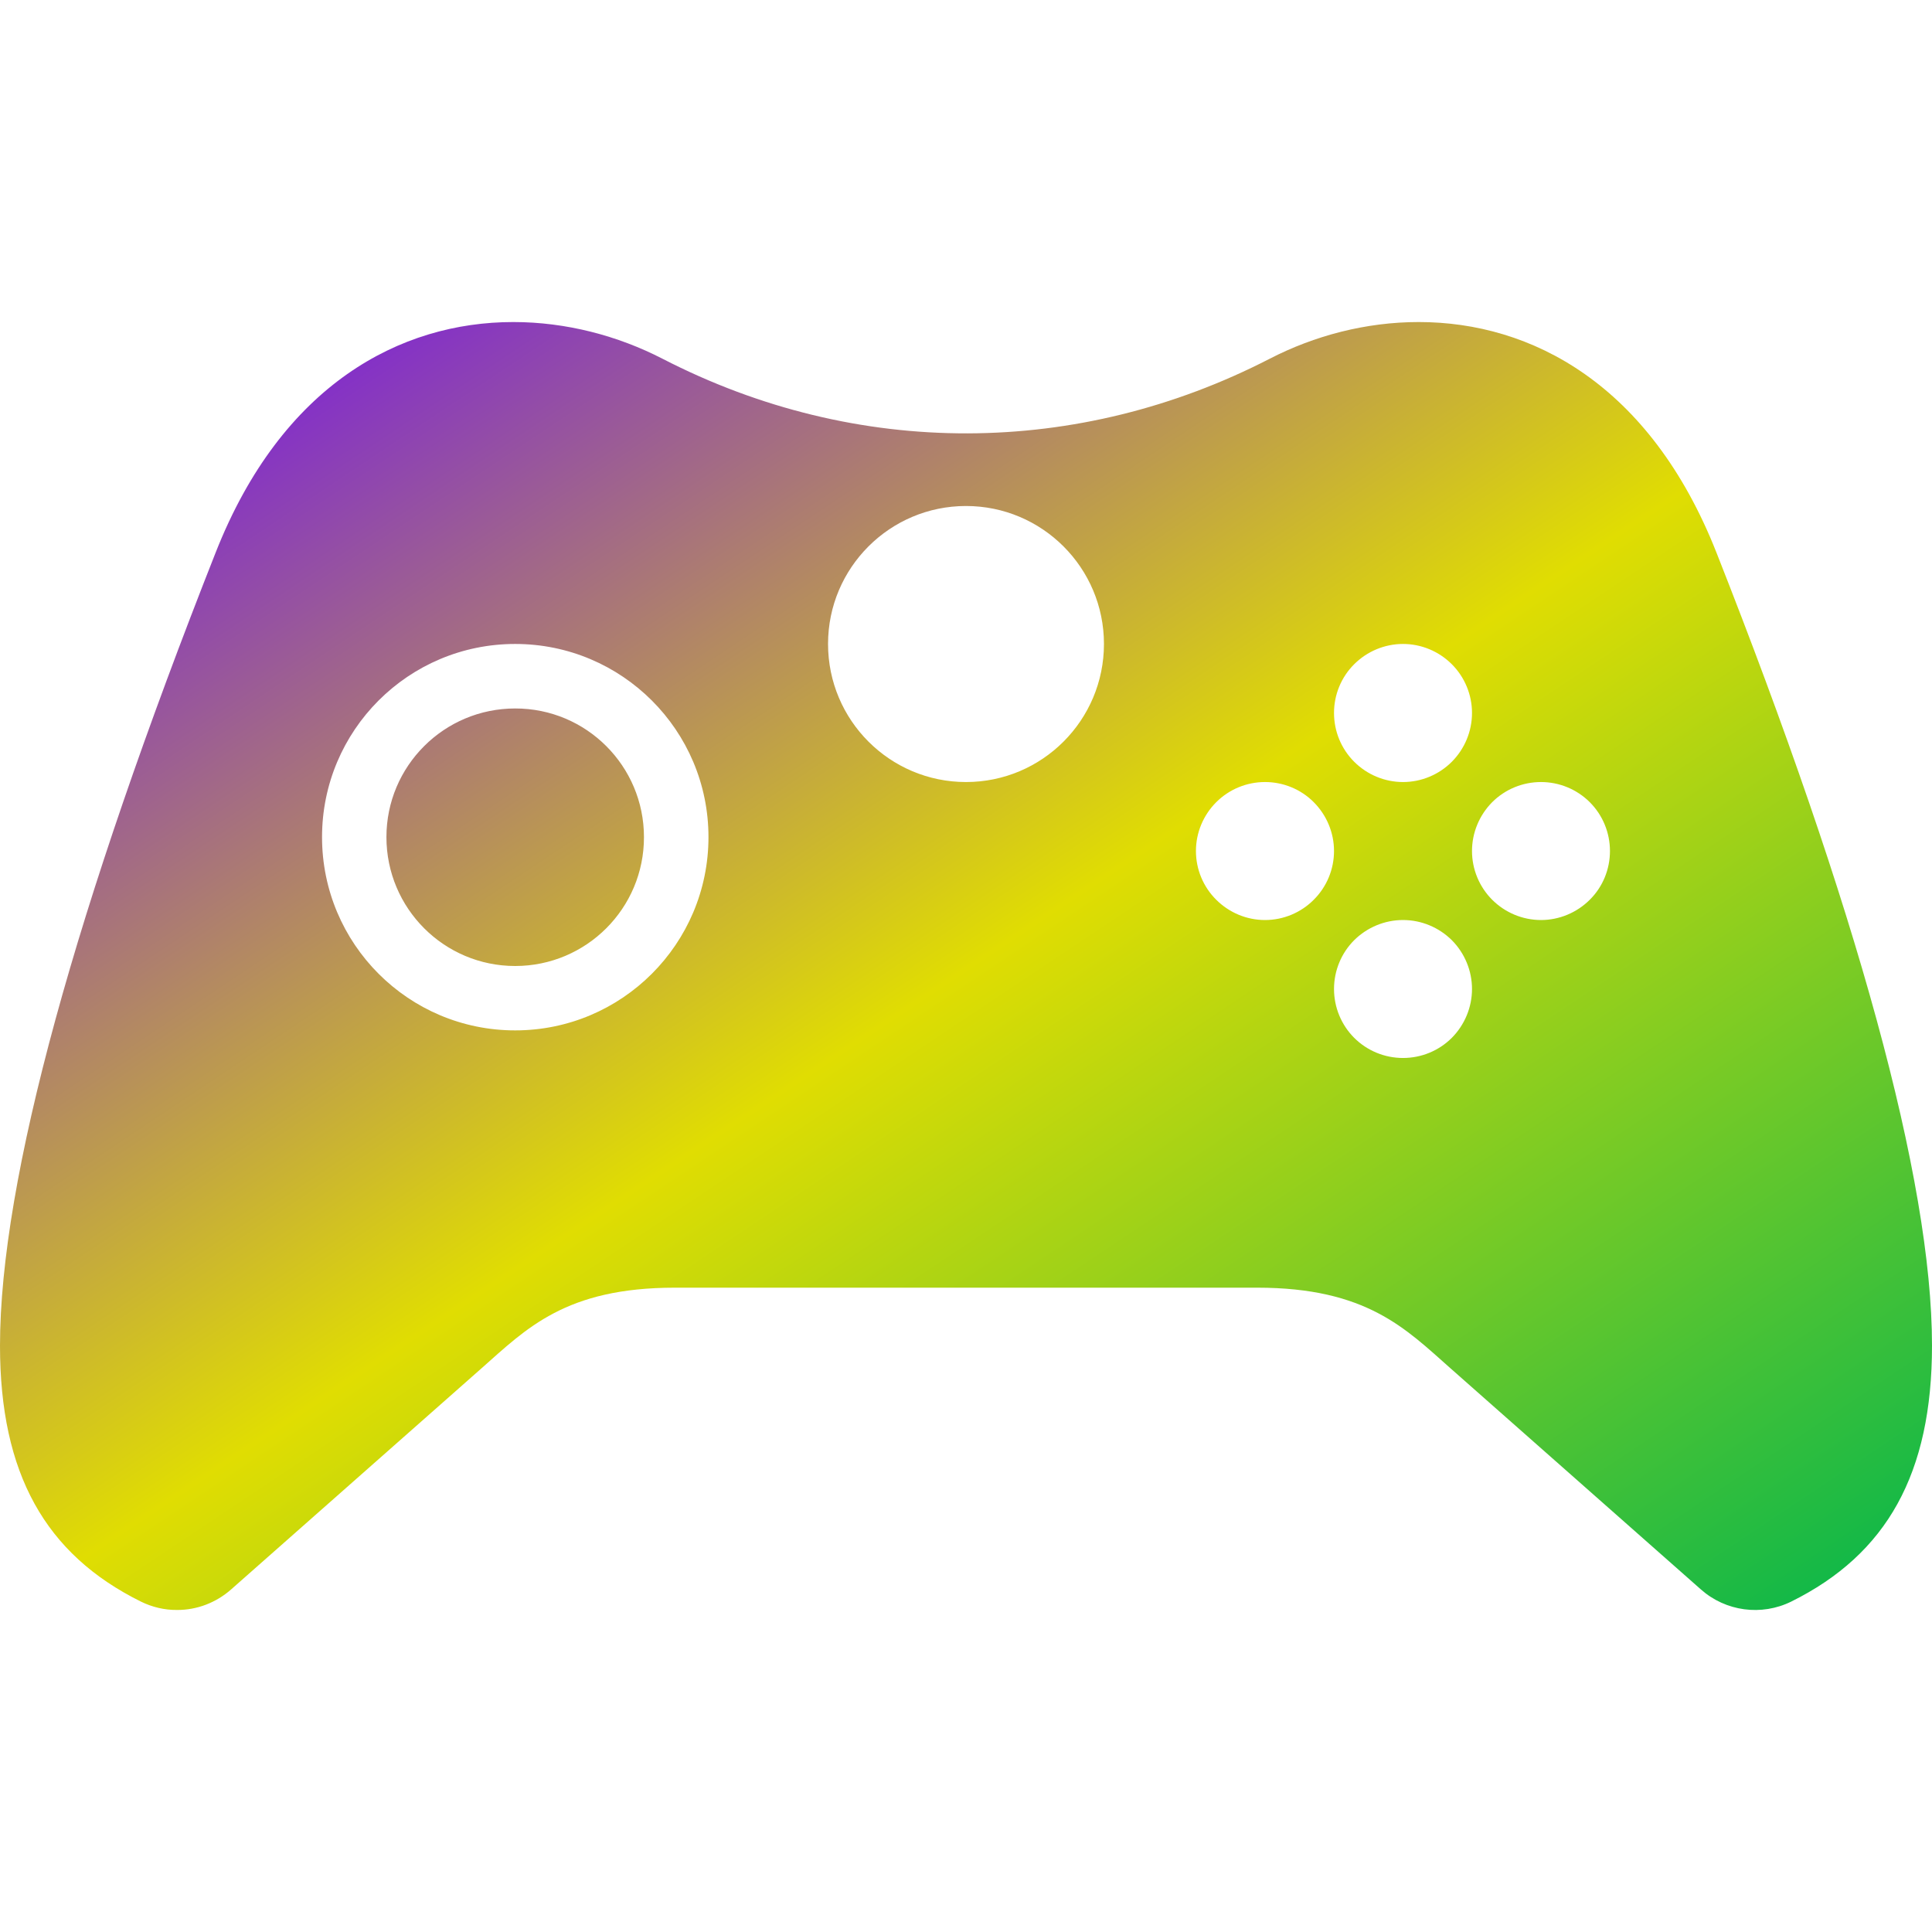 <svg xmlns="http://www.w3.org/2000/svg" xmlns:xlink="http://www.w3.org/1999/xlink" width="64" height="64" viewBox="0 0 64 64" version="1.1"><defs><linearGradient id="linear0" x1="0%" x2="100%" y1="0%" y2="100%"><stop offset="0%" style="stop-color:#6a00ff; stop-opacity:1"/><stop offset="50%" style="stop-color:#e0dd02; stop-opacity:1"/><stop offset="100%" style="stop-color:#00b54e; stop-opacity:1"/></linearGradient></defs><g id="surface1"><path style=" stroke:none;fill-rule:nonzero;fill:url(#linear0);" d="M 17.004 10.668 C 13.262 10.668 9.34 12.738 7.148 18.293 C 2.52 30.012 0 39.078 0 44.578 C 0 48.809 1.496 51.484 4.668 53.055 C 5.039 53.238 5.449 53.336 5.863 53.332 C 6.523 53.336 7.16 53.09 7.656 52.652 L 15.945 45.332 C 17.434 44.016 18.73 42.656 22.355 42.656 L 41.645 42.656 C 45.273 42.656 46.566 44.016 48.055 45.332 L 56.344 52.652 C 57.168 53.383 58.352 53.539 59.336 53.055 C 62.508 51.484 64 48.809 64 44.574 C 64 39.078 61.48 30.012 56.855 18.293 C 54.66 12.738 50.738 10.668 46.996 10.668 C 45.246 10.668 43.539 11.121 42.062 11.883 C 35.73 15.145 28.41 15.215 21.945 11.883 C 20.465 11.121 18.754 10.668 17.004 10.668 Z M 32 16.762 C 34.523 16.762 36.57 18.809 36.57 21.332 C 36.57 23.859 34.523 25.906 32 25.906 C 29.477 25.906 27.43 23.859 27.43 21.332 C 27.43 18.809 29.477 16.762 32 16.762 Z M 17.066 21.332 C 20.602 21.332 23.469 24.195 23.469 27.73 C 23.469 31.266 20.602 34.133 17.066 34.133 C 13.531 34.133 10.668 31.266 10.668 27.73 C 10.668 24.195 13.531 21.332 17.066 21.332 Z M 46.477 21.332 C 47.082 21.332 47.664 21.574 48.094 22.004 C 48.52 22.43 48.762 23.012 48.762 23.617 C 48.762 24.227 48.52 24.805 48.094 25.234 C 47.664 25.664 47.082 25.906 46.477 25.906 C 45.871 25.906 45.289 25.664 44.859 25.234 C 44.43 24.805 44.191 24.227 44.191 23.617 C 44.191 23.012 44.43 22.43 44.859 22.004 C 45.289 21.574 45.871 21.332 46.477 21.332 Z M 17.066 23.469 C 14.711 23.469 12.801 25.375 12.801 27.73 C 12.801 30.09 14.711 32 17.066 32 C 19.422 32 21.336 30.09 21.332 27.73 C 21.332 25.375 19.422 23.465 17.066 23.469 Z M 41.906 25.906 C 42.512 25.906 43.094 26.145 43.52 26.574 C 43.949 27.004 44.191 27.586 44.191 28.191 C 44.191 28.797 43.949 29.379 43.52 29.805 C 43.094 30.234 42.512 30.477 41.906 30.477 C 41.297 30.477 40.719 30.234 40.289 29.805 C 39.859 29.379 39.617 28.797 39.617 28.191 C 39.617 27.586 39.859 27.004 40.289 26.574 C 40.719 26.145 41.297 25.906 41.906 25.906 Z M 51.047 25.906 C 51.652 25.906 52.234 26.145 52.664 26.574 C 53.094 27.004 53.332 27.586 53.332 28.191 C 53.332 28.797 53.094 29.379 52.664 29.805 C 52.234 30.234 51.652 30.477 51.047 30.477 C 50.441 30.477 49.859 30.234 49.43 29.805 C 49.004 29.379 48.762 28.797 48.762 28.191 C 48.762 27.586 49.004 27.004 49.43 26.574 C 49.859 26.145 50.441 25.906 51.047 25.906 Z M 46.477 30.477 C 47.082 30.477 47.664 30.719 48.094 31.145 C 48.52 31.574 48.762 32.156 48.762 32.762 C 48.762 33.367 48.52 33.949 48.094 34.379 C 47.664 34.809 47.082 35.047 46.477 35.047 C 45.871 35.047 45.289 34.809 44.859 34.379 C 44.43 33.949 44.191 33.367 44.191 32.762 C 44.191 32.156 44.43 31.574 44.859 31.145 C 45.289 30.719 45.871 30.477 46.477 30.477 Z M 46.477 30.477 "/></g></svg>
